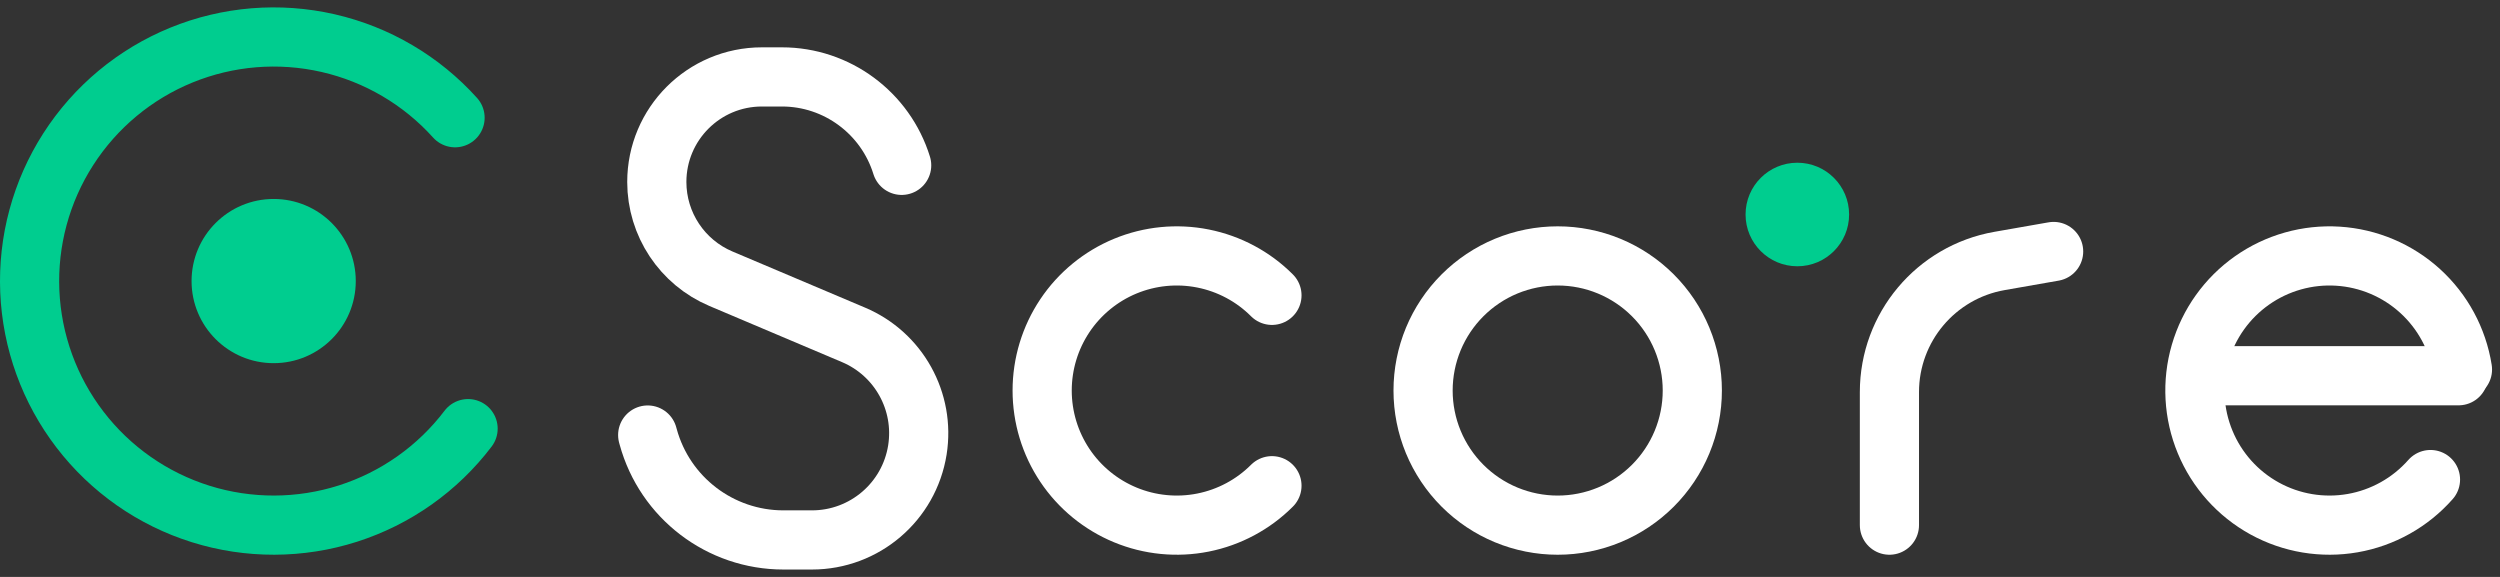 <svg width="169" height="39" viewBox="0 0 169 39" fill="none" xmlns="http://www.w3.org/2000/svg">
<rect x="0" y="0" width="169" height="39" fill="#333333" stroke="none"/>
<path d="M60.953 11.177V11.177C59.856 7.633 56.573 5.2 52.863 5.2H51.502C47.58 5.2 44.4 8.38 44.4 12.302V12.302C44.4 15.154 46.107 17.73 48.734 18.842L57.702 22.638C60.756 23.931 62.535 27.139 62.016 30.414V30.414C61.46 33.919 58.438 36.5 54.889 36.5H52.957C48.689 36.5 44.948 33.647 43.818 29.532L43.784 29.408" stroke="white" stroke-width="4" stroke-linecap="round"/>
<path d="M85.984 32.834C84.712 34.107 83.09 34.974 81.325 35.325C79.56 35.676 77.73 35.496 76.067 34.807C74.404 34.118 72.983 32.952 71.983 31.456C70.983 29.959 70.45 28.2 70.45 26.4C70.45 24.6 70.983 22.841 71.983 21.344C72.983 19.848 74.404 18.681 76.067 17.992C77.73 17.304 79.56 17.124 81.325 17.475C83.09 17.826 84.712 18.692 85.984 19.965" stroke="white" stroke-width="4" stroke-linecap="round"/>
<path d="M114.4 26.4C114.4 27.595 114.164 28.778 113.707 29.882C113.25 30.986 112.579 31.989 111.734 32.834C110.889 33.679 109.886 34.35 108.782 34.807C107.678 35.264 106.495 35.5 105.3 35.5C104.105 35.5 102.921 35.264 101.817 34.807C100.713 34.35 99.71 33.679 98.865 32.834C98.02 31.989 97.35 30.986 96.892 29.882C96.435 28.778 96.2 27.595 96.2 26.4C96.2 25.205 96.435 24.021 96.892 22.917C97.35 21.813 98.02 20.81 98.865 19.965C99.71 19.12 100.713 18.45 101.817 17.992C102.921 17.535 104.105 17.3 105.3 17.3C106.495 17.3 107.678 17.535 108.782 17.992C109.886 18.45 110.889 19.12 111.734 19.965C112.579 20.81 113.25 21.813 113.707 22.917C114.164 24.021 114.4 25.205 114.4 26.4L114.4 26.4Z" stroke="white" stroke-width="4" stroke-linecap="round"/>
<path d="M127.725 35.5V26.506C127.725 22.135 130.865 18.396 135.169 17.641L138.825 17" stroke="#fff" stroke-width="4" stroke-linecap="round"/>
<path d="M164.301 32.418C162.933 33.969 161.077 35.009 159.04 35.364C157.002 35.72 154.904 35.371 153.091 34.374C151.278 33.378 149.859 31.793 149.068 29.882C148.276 27.971 148.159 25.847 148.736 23.861C149.313 21.875 150.55 20.144 152.242 18.955C153.935 17.765 155.982 17.188 158.046 17.318C160.111 17.448 162.069 18.277 163.599 19.669C165.129 21.061 166.139 22.933 166.463 24.976" stroke="white" stroke-width="4" stroke-linecap="round"/>
<path d="M148.85 25.4H166.2" stroke="white" stroke-width="4" stroke-linecap="round"/>
<path d="M31.643 28.976C29.59 31.681 26.752 33.686 23.517 34.719C20.281 35.751 16.806 35.76 13.566 34.745C10.325 33.729 7.477 31.739 5.41 29.044C3.342 26.35 2.157 23.084 2.014 19.691C1.872 16.298 2.78 12.944 4.615 10.086C6.45 7.228 9.121 5.006 12.266 3.723C15.41 2.44 18.873 2.158 22.184 2.916C25.494 3.675 28.49 5.436 30.762 7.959" stroke="#00CD8F" stroke-width="4" stroke-linecap="round"/>
<ellipse cx="18.5" cy="19" rx="5.55" ry="5.55" fill="#00CD8F"/>
<ellipse cx="3.5" cy="3.5" rx="3.5" ry="3.5" transform="matrix(1 0 0 -1 118 18)" fill="#00CD8F"/>
</svg>
